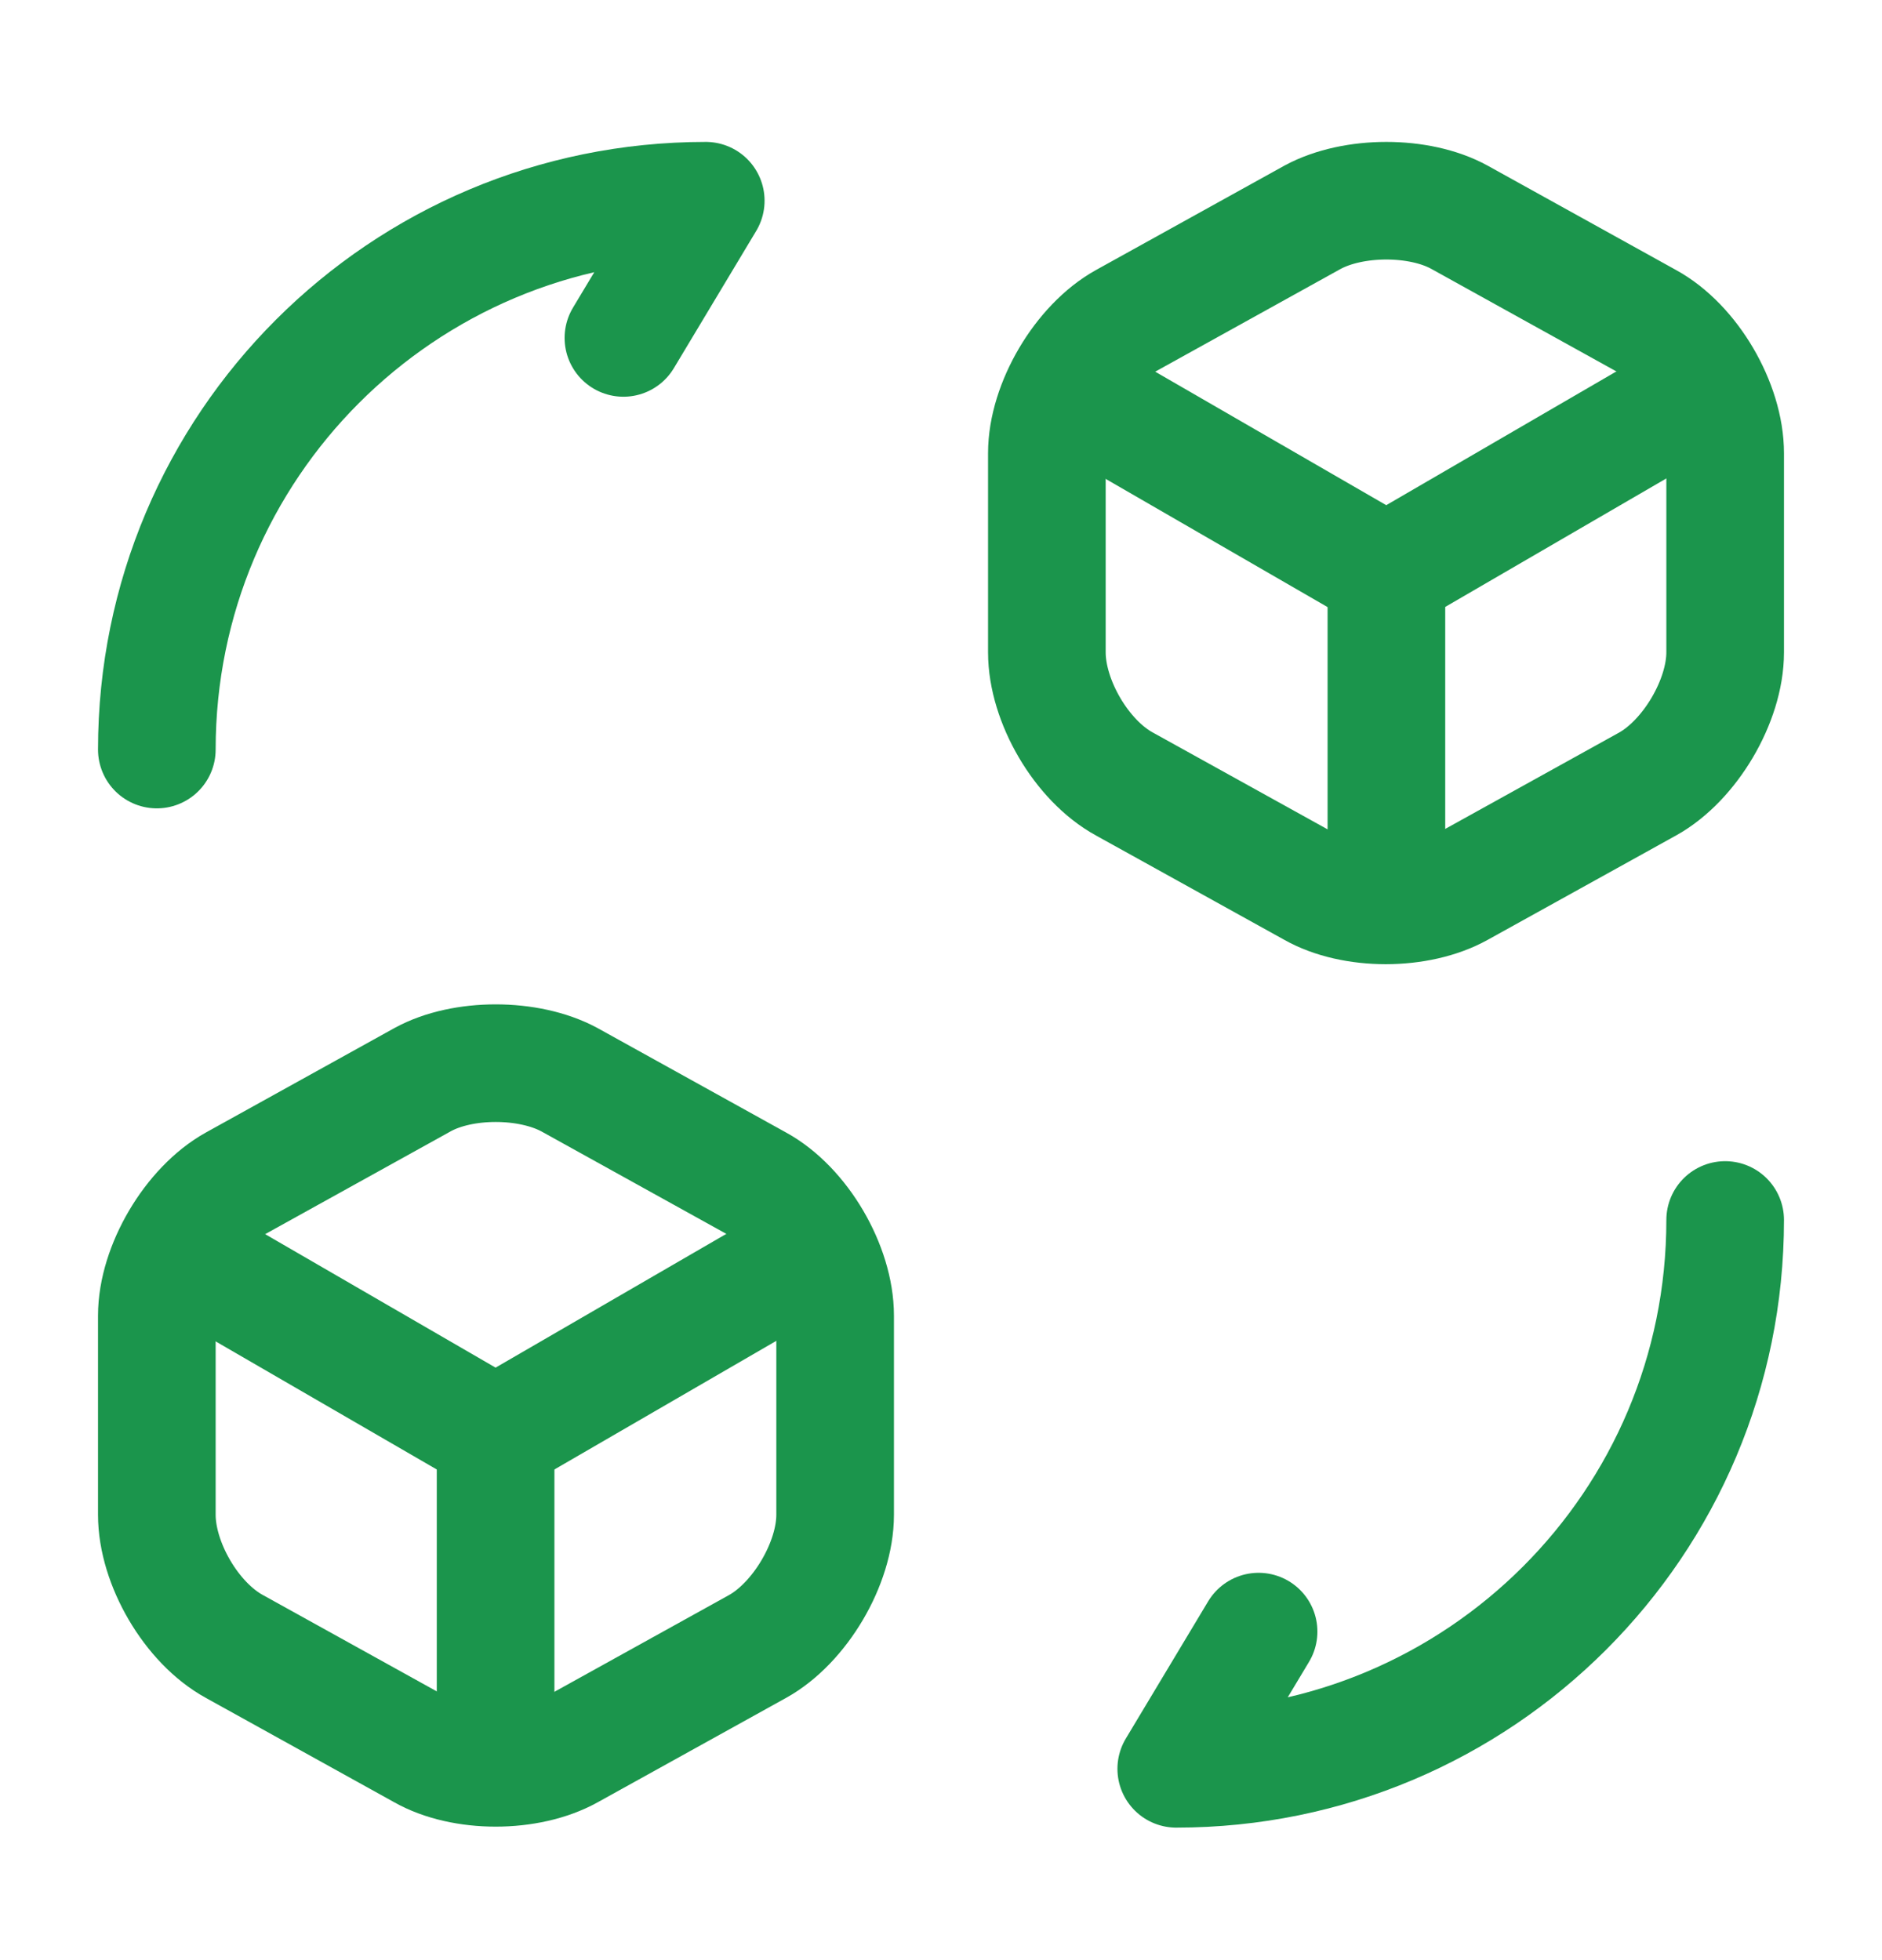 <svg width="24" height="25" viewBox="0 0 24 25" fill="none" xmlns="http://www.w3.org/2000/svg">
<path d="M22 15.56C22 19.43 18.87 22.56 15 22.56L16.05 20.81" stroke="#1B954C" stroke-width="1.5" stroke-linecap="round" stroke-linejoin="round"/>
<path d="M2 9.56C2 5.69 5.13 2.56 9 2.56L7.95 4.31" stroke="#1B954C" stroke-width="1.5" stroke-linecap="round" stroke-linejoin="round"/>
<path d="M13.699 5.01L17.679 7.31L21.619 5.02" stroke="#1B954C" stroke-width="1.5" stroke-linecap="round" stroke-linejoin="round"/>
<path d="M17.68 11.38V7.3" stroke="#1B954C" stroke-width="1.5" stroke-linecap="round" stroke-linejoin="round"/>
<path d="M16.74 2.77L14.34 4.1C13.8 4.4 13.35 5.16 13.35 5.78V8.32C13.35 8.94 13.79 9.7 14.34 10L16.74 11.33C17.25 11.62 18.09 11.62 18.61 11.33L21.01 10C21.55 9.7 22 8.94 22 8.32V5.78C22 5.16 21.56 4.4 21.01 4.1L18.61 2.77C18.1 2.49 17.26 2.49 16.74 2.77Z" stroke="#1B954C" stroke-width="1.5" stroke-linecap="round" stroke-linejoin="round"/>
<path d="M2.35 16.01L6.32 18.31L10.27 16.02" stroke="#1B954C" stroke-width="1.5" stroke-linecap="round" stroke-linejoin="round"/>
<path d="M6.32 22.38V18.3" stroke="#1B954C" stroke-width="1.5" stroke-linecap="round" stroke-linejoin="round"/>
<path d="M5.39 13.77L2.99 15.1C2.45 15.4 2 16.16 2 16.78V19.32C2 19.94 2.44 20.7 2.99 21L5.39 22.33C5.9 22.62 6.74 22.62 7.26 22.33L9.66 21C10.2 20.7 10.65 19.94 10.65 19.32V16.78C10.65 16.16 10.21 15.4 9.66 15.1L7.26 13.77C6.74 13.49 5.9 13.49 5.39 13.77Z" stroke="#1B954C" stroke-width="1.5" stroke-linecap="round" stroke-linejoin="round"/>
</svg>
